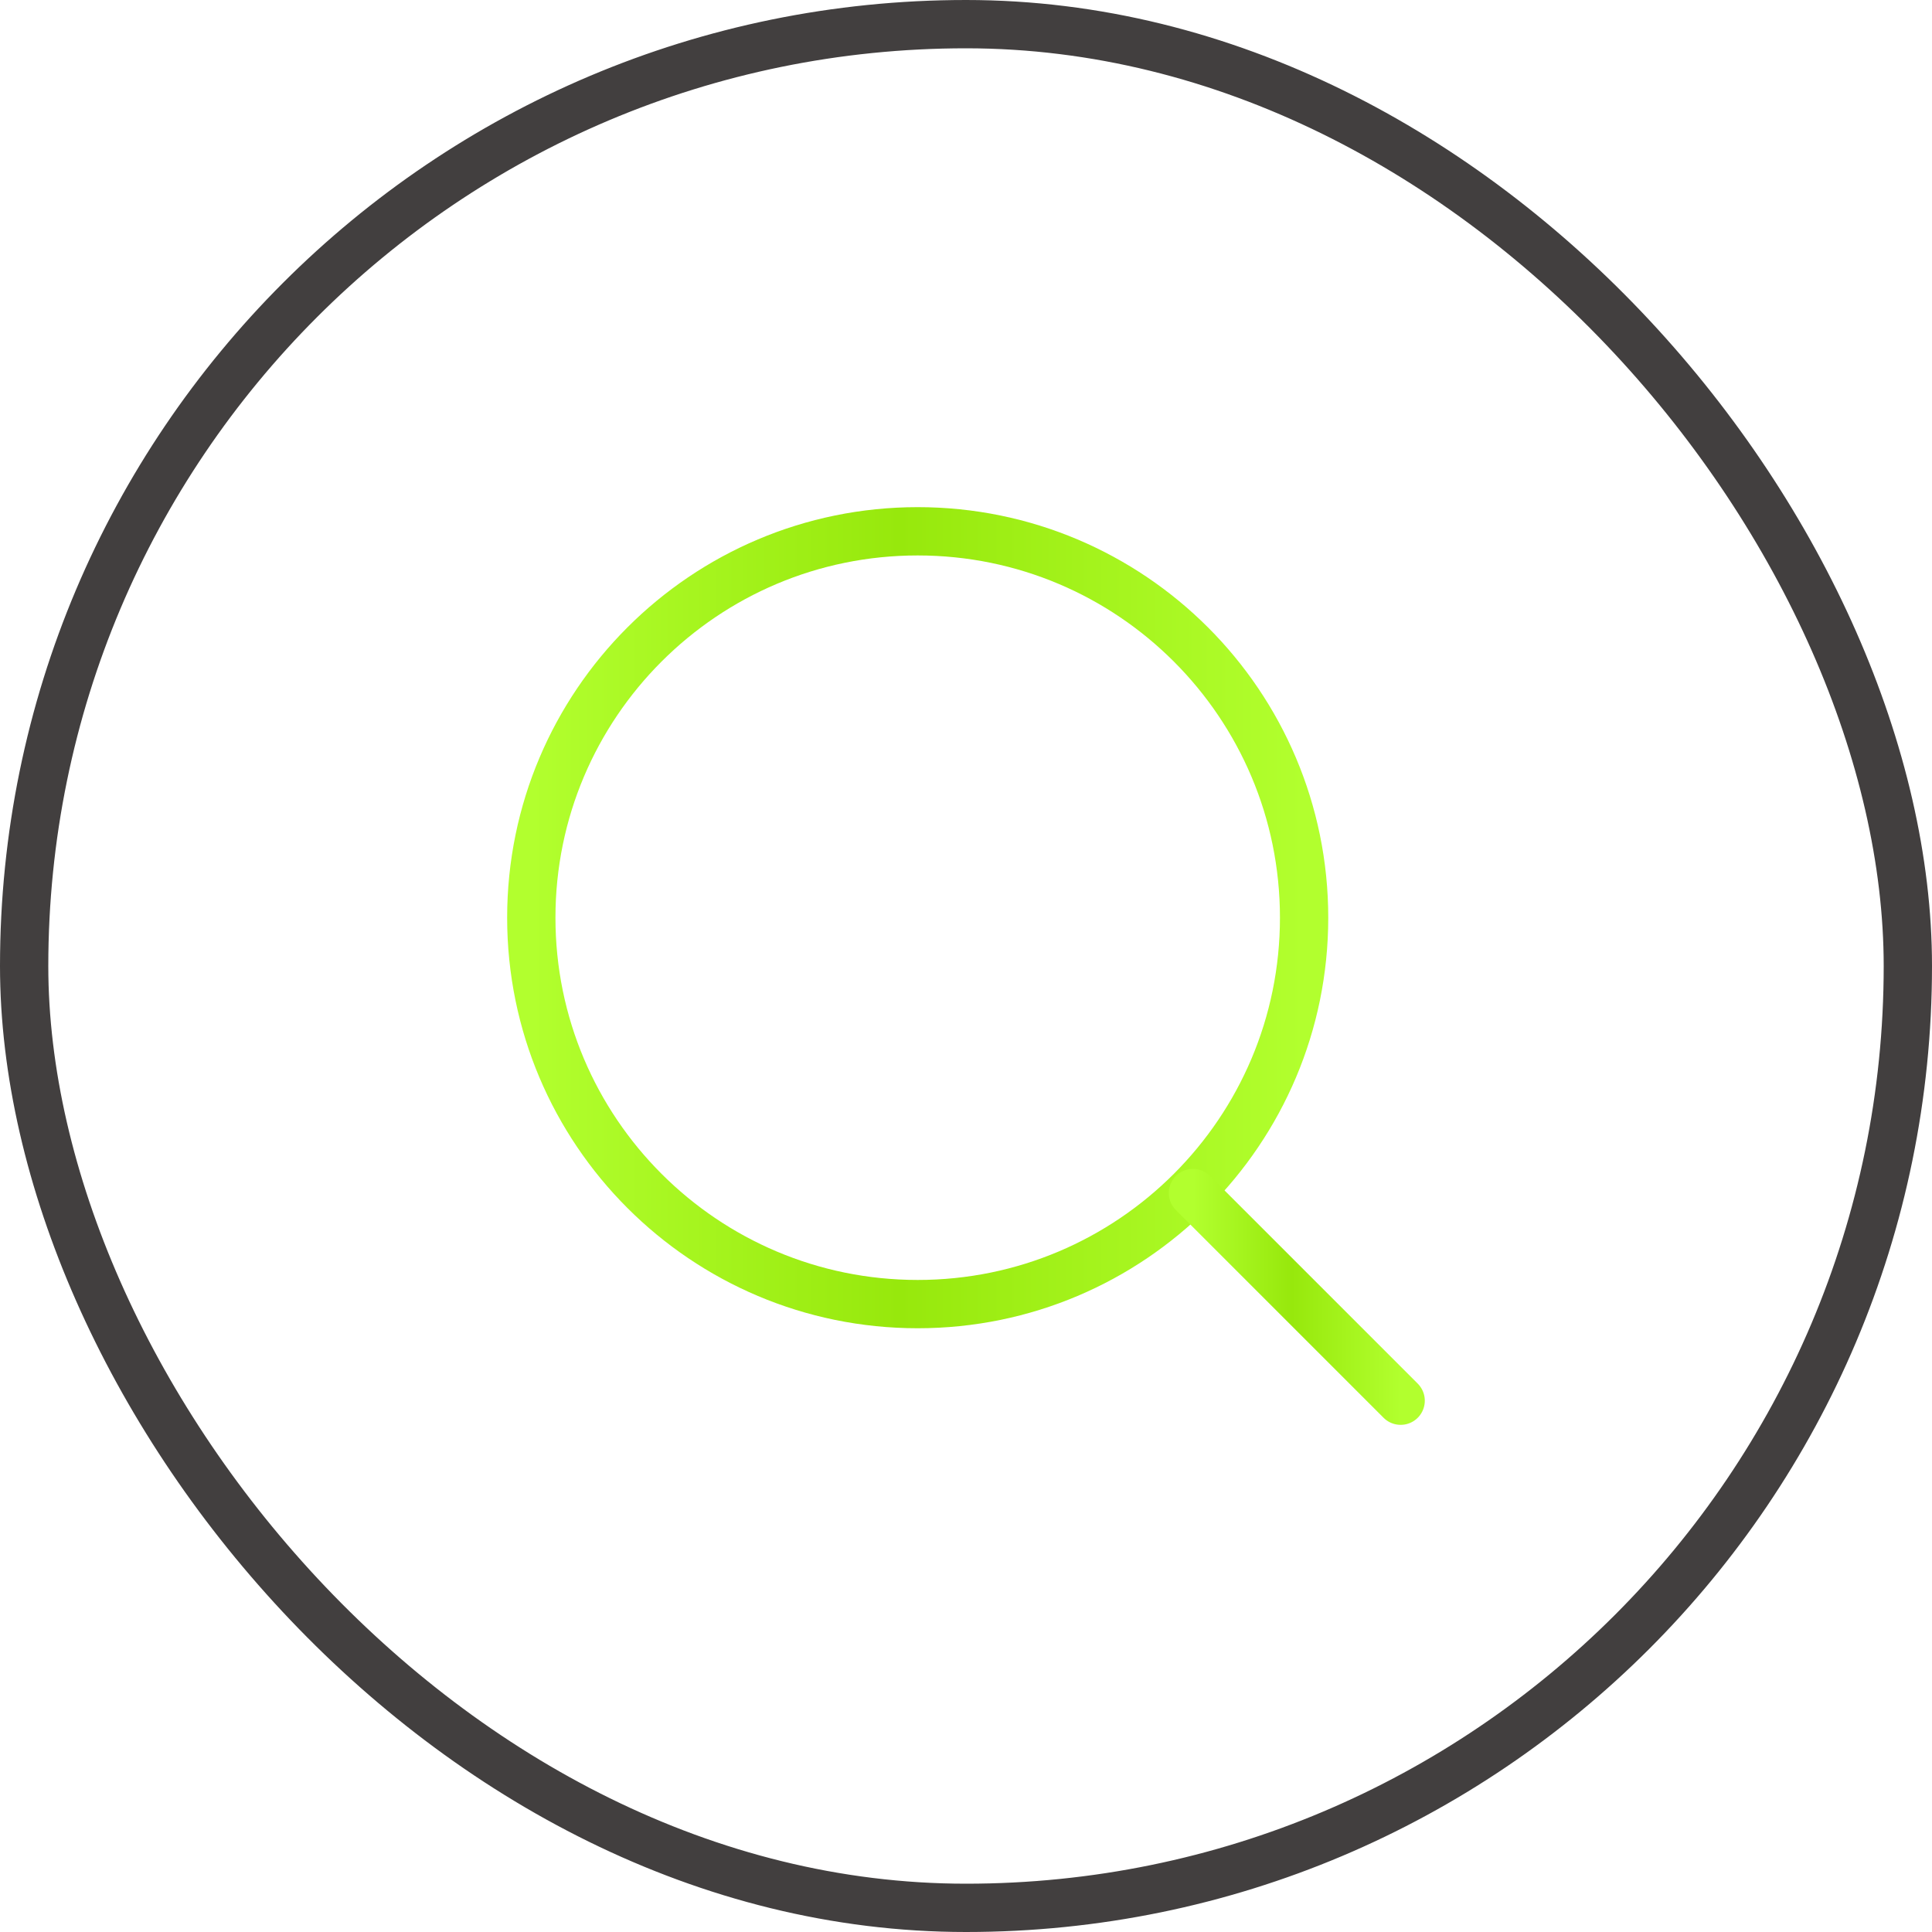 <svg width="40" height="40" viewBox="0 0 40 40" fill="none" xmlns="http://www.w3.org/2000/svg">
<g filter="url(#filter0_b_209_687)">
<rect width="40" height="40" rx="20" fill="#D9D9D9" fill-opacity="0.01"/>
<rect x="0.5" y="0.5" width="39" height="39" rx="19.5" stroke="#423F3F"/>
</g>
<path d="M19 27C23.418 27 27 23.418 27 19C27 14.582 23.418 11 19 11C14.582 11 11 14.582 11 19C11 23.418 14.582 27 19 27Z" stroke="url(#paint0_linear_209_687)" stroke-linecap="round" stroke-linejoin="round"/>
<path d="M28.999 29L24.699 24.7" stroke="url(#paint1_linear_209_687)" stroke-linecap="round" stroke-linejoin="round"/>
<defs>
<filter id="filter0_b_209_687" x="-100" y="-100" width="240" height="240" filterUnits="userSpaceOnUse" color-interpolation-filters="sRGB">
<feFlood flood-opacity="0" result="BackgroundImageFix"/>
<feGaussianBlur in="BackgroundImageFix" stdDeviation="50"/>
<feComposite in2="SourceAlpha" operator="in" result="effect1_backgroundBlur_209_687"/>
<feBlend mode="normal" in="SourceGraphic" in2="effect1_backgroundBlur_209_687" result="shape"/>
</filter>
<linearGradient id="paint0_linear_209_687" x1="27" y1="19" x2="11" y2="19" gradientUnits="userSpaceOnUse">
<stop stop-color="#B2FF2E"/>
<stop offset="0.524" stop-color="#97E80C"/>
<stop offset="1" stop-color="#B2FF2E"/>
</linearGradient>
<linearGradient id="paint1_linear_209_687" x1="28.999" y1="26.85" x2="24.699" y2="26.85" gradientUnits="userSpaceOnUse">
<stop stop-color="#B2FF2E"/>
<stop offset="0.524" stop-color="#97E80C"/>
<stop offset="1" stop-color="#B2FF2E"/>
</linearGradient>
</defs>
</svg>
